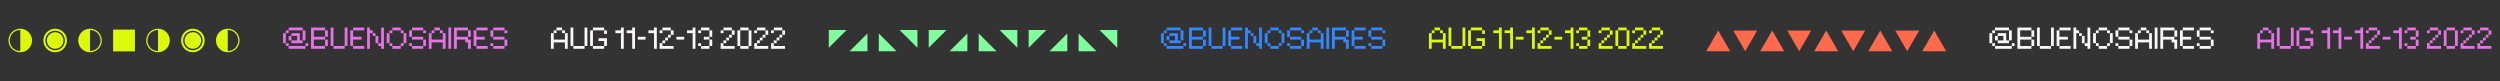 <svg fill="none" height="49" viewBox="0 0 1512 49" width="1512" xmlns="http://www.w3.org/2000/svg"><rect x="0" y="0" width="1512" height="49" fill="#333333" stroke="none"/><path d="m12.259 31.612c-.984 0-1.908-.186-2.772-.558-.864-.36-1.626-.864-2.286-1.512-.648-.66-1.158-1.422-1.53-2.286-.36-.864-.54-1.788-.54-2.772 0-.996.18-1.92.54-2.772.372-.864.882-1.62 1.53-2.268.66-.66 1.422-1.17 2.286-1.53.864-.372 1.788-.558 2.772-.558.996 0 1.92.186 2.772.558.864.36 1.62.87 2.268 1.53.66.648 1.17 1.404 1.53 2.268.372.852.558 1.776.558 2.772 0 .984-.186 1.908-.558 2.772-.36.864-.87 1.626-1.53 2.286-.648.648-1.404 1.152-2.268 1.512-.852.372-1.776.558-2.772.558zm0-.756v-12.744c-.888 0-1.716.168-2.484.504-.768.324-1.446.78-2.034 1.368-.576.576-1.032 1.248-1.368 2.016-.324.768-.486 1.596-.486 2.484s.162 1.716.486 2.484c.336.768.792 1.446 1.368 2.034.588.576 1.266 1.032 2.034 1.368.768.324 1.596.486 2.484.486zm21.094.756c-.984 0-1.908-.186-2.772-.558-.852-.36-1.608-.864-2.268-1.512-.648-.66-1.158-1.422-1.53-2.286s-.558-1.788-.558-2.772.186-1.908.558-2.772.882-1.62 1.53-2.268c.66-.66 1.416-1.17 2.268-1.53.864-.372 1.788-.558 2.772-.558s1.908.186 2.772.558c.864.36 1.62.87 2.268 1.53.66.648 1.17 1.404 1.53 2.268.372.864.558 1.788.558 2.772s-.186 1.908-.558 2.772c-.36.864-.87 1.626-1.53 2.286-.648.648-1.404 1.152-2.268 1.512-.864.372-1.788.558-2.772.558zm0-1.242c.816 0 1.578-.15 2.286-.45.708-.312 1.332-.738 1.872-1.278s.96-1.164 1.26-1.872c.312-.708.468-1.47.468-2.286s-.156-1.578-.468-2.286c-.3-.708-.72-1.332-1.26-1.872s-1.164-.96-1.872-1.26c-.708-.312-1.47-.468-2.286-.468s-1.578.156-2.286.468c-.708.3-1.332.72-1.872 1.26s-.966 1.164-1.278 1.872c-.3.708-.45 1.47-.45 2.286s.15 1.578.45 2.286c.312.708.738 1.332 1.278 1.872s1.164.966 1.872 1.278c.708.3 1.47.45 2.286.45zm0-.864c-.696 0-1.35-.126-1.962-.378-.6-.264-1.134-.624-1.602-1.08-.456-.468-.816-1.002-1.08-1.602-.252-.612-.378-1.266-.378-1.962s.126-1.344.378-1.944c.264-.612.624-1.146 1.08-1.602.468-.468 1.002-.828 1.602-1.08.612-.264 1.266-.396 1.962-.396s1.35.132 1.962.396c.612.252 1.146.612 1.602 1.08.468.456.828.99 1.08 1.602.264.6.396 1.248.396 1.944s-.132 1.35-.396 1.962c-.252.6-.612 1.134-1.08 1.602-.456.456-.99.816-1.602 1.08-.612.252-1.266.378-1.962.378zm21.094 2.106c-.984 0-1.908-.186-2.772-.558-.864-.36-1.626-.864-2.286-1.512-.648-.66-1.158-1.422-1.53-2.286-.36-.864-.54-1.788-.54-2.772 0-.996.18-1.92.54-2.772.372-.864.882-1.62 1.53-2.268.66-.66 1.422-1.17 2.286-1.53.864-.372 1.788-.558 2.772-.558.996 0 1.92.186 2.772.558.864.36 1.62.87 2.268 1.53.66.648 1.17 1.404 1.53 2.268.372.852.558 1.776.558 2.772 0 .984-.186 1.908-.558 2.772-.36.864-.87 1.626-1.53 2.286-.648.648-1.404 1.152-2.268 1.512-.852.372-1.776.558-2.772.558zm0-.756c.888 0 1.716-.162 2.484-.486.768-.336 1.44-.792 2.016-1.368.588-.588 1.044-1.266 1.368-2.034.336-.768.504-1.596.504-2.484s-.168-1.716-.504-2.484c-.324-.768-.78-1.44-1.368-2.016-.576-.588-1.248-1.044-2.016-1.368-.768-.336-1.596-.504-2.484-.504zm13.966.216v-13.176h13.176v13.176zm27.149.54c-.984 0-1.908-.186-2.772-.558-.864-.36-1.626-.864-2.286-1.512-.648-.66-1.158-1.422-1.53-2.286-.36-.864-.54-1.788-.54-2.772 0-.996.18-1.92.54-2.772.372-.864.882-1.62 1.53-2.268.66-.66 1.422-1.17 2.286-1.53.864-.372 1.788-.558 2.772-.558.996 0 1.92.186 2.772.558.864.36 1.62.87 2.268 1.53.66.648 1.17 1.404 1.53 2.268.372.852.558 1.776.558 2.772 0 .984-.186 1.908-.558 2.772-.36.864-.87 1.626-1.53 2.286-.648.648-1.404 1.152-2.268 1.512-.852.372-1.776.558-2.772.558zm0-.756v-12.744c-.888 0-1.716.168-2.484.504-.768.324-1.446.78-2.034 1.368-.576.576-1.032 1.248-1.368 2.016-.324.768-.486 1.596-.486 2.484s.162 1.716.486 2.484c.336.768.792 1.446 1.368 2.034.588.576 1.266 1.032 2.034 1.368.768.324 1.596.486 2.484.486zm21.093.756c-.984 0-1.908-.186-2.772-.558-.852-.36-1.608-.864-2.268-1.512-.648-.66-1.158-1.422-1.53-2.286s-.558-1.788-.558-2.772.186-1.908.558-2.772.882-1.62 1.53-2.268c.66-.66 1.416-1.17 2.268-1.53.864-.372 1.788-.558 2.772-.558s1.908.186 2.772.558c.864.36 1.62.87 2.268 1.53.66.648 1.17 1.404 1.53 2.268.372.864.558 1.788.558 2.772s-.186 1.908-.558 2.772c-.36.864-.87 1.626-1.53 2.286-.648.648-1.404 1.152-2.268 1.512-.864.372-1.788.558-2.772.558zm0-1.242c.816 0 1.578-.15 2.286-.45.708-.312 1.332-.738 1.872-1.278s.96-1.164 1.26-1.872c.312-.708.468-1.47.468-2.286s-.156-1.578-.468-2.286c-.3-.708-.72-1.332-1.26-1.872s-1.164-.96-1.872-1.26c-.708-.312-1.47-.468-2.286-.468s-1.578.156-2.286.468c-.708.3-1.332.72-1.872 1.26s-.966 1.164-1.278 1.872c-.3.708-.45 1.47-.45 2.286s.15 1.578.45 2.286c.312.708.738 1.332 1.278 1.872s1.164.966 1.872 1.278c.708.3 1.47.45 2.286.45zm0-.864c-.696 0-1.35-.126-1.962-.378-.6-.264-1.134-.624-1.602-1.08-.456-.468-.816-1.002-1.08-1.602-.252-.612-.378-1.266-.378-1.962s.126-1.344.378-1.944c.264-.612.624-1.146 1.08-1.602.468-.468 1.002-.828 1.602-1.08.612-.264 1.266-.396 1.962-.396s1.35.132 1.962.396c.612.252 1.146.612 1.602 1.08.468.456.828.99 1.08 1.602.264.6.396 1.248.396 1.944s-.132 1.35-.396 1.962c-.252.6-.612 1.134-1.08 1.602-.456.456-.99.816-1.602 1.08-.612.252-1.266.378-1.962.378zm21.094 2.106c-.984 0-1.908-.186-2.772-.558-.864-.36-1.626-.864-2.286-1.512-.648-.66-1.158-1.422-1.53-2.286-.36-.864-.54-1.788-.54-2.772 0-.996.18-1.92.54-2.772.372-.864.882-1.62 1.53-2.268.66-.66 1.422-1.17 2.286-1.53.864-.372 1.788-.558 2.772-.558.996 0 1.92.186 2.772.558.864.36 1.62.87 2.268 1.53.66.648 1.17 1.404 1.53 2.268.372.852.558 1.776.558 2.772 0 .984-.186 1.908-.558 2.772-.36.864-.87 1.626-1.53 2.286-.648.648-1.404 1.152-2.268 1.512-.852.372-1.776.558-2.772.558zm0-.756c.888 0 1.716-.162 2.484-.486.768-.336 1.44-.792 2.016-1.368.588-.588 1.044-1.266 1.368-2.034.336-.768.504-1.596.504-2.484s-.168-1.716-.504-2.484c-.324-.768-.78-1.44-1.368-2.016-.576-.588-1.248-1.044-2.016-1.368-.768-.336-1.596-.504-2.484-.504z" fill="#dcf908"/><path d="m174.579 18.358v-1.692h8.46v1.692zm0 0v1.692h-1.692v-1.692zm11.844 7.758v1.692h-1.692v-1.692zm-3.384-1.692v-6.066h1.692v6.066zm1.692 3.384v1.692h-10.152v-1.692zm-3.384-3.384h1.692v1.692h-6.768v-1.692h3.384v-2.682h-3.384v-1.692h5.076zm-6.768-2.682h1.692v2.682h-1.692zm0 4.374v1.692h-1.692v-1.692zm-3.384-6.066h1.692v6.066h-1.692zm25.405-1.692h1.692v3.888h-1.692zm0 3.888v1.692h-6.786v3.87h6.786v1.692h-8.478v-12.834h8.478v1.692h-6.786v3.888zm0 1.692h1.692v3.87h-1.692zm11.866 3.87v1.692h-6.786v-1.692zm-8.478-11.142h1.692v11.142h-1.692zm8.478 0h1.692v11.142h-1.692zm5.079 1.692h-1.692v9.45h1.692v-3.87h5.094v-1.692h-5.094v-3.87zm6.786 11.142h-6.786v-1.692h6.786zm0-11.142h-6.786v-1.692h6.786zm5.084 0v1.692h-1.692v9.45h-1.692v-12.834h1.692v1.692zm6.786-1.692v12.834h-1.692v-1.692h-1.692v-1.692h1.692v-9.45zm-6.786 5.076v-1.692h1.692v1.692zm1.692 4.374v-4.374h1.692v4.374zm10.191 1.692h-1.692v-1.692h1.692zm5.076 1.692h-5.076v-1.692h5.076zm-6.768-3.384h-1.71v-6.066h1.71zm6.768 1.692h1.71v-1.692h-1.71zm1.71-1.692h1.692v-6.066h-1.692zm-1.71-7.758h1.71v1.692h-1.71zm-5.076-1.692h5.076v1.692h-5.076zm0 1.692h-1.692v1.692h1.692zm10.168 9.45v-1.692h1.692v1.692zm8.478 0v-3.87h1.692v3.87zm0-7.758v-1.692h1.692v1.692zm-8.478 2.196v-3.888h1.692v3.888zm1.692 1.692v-1.692h6.786v1.692zm0-5.58v-1.692h6.786v1.692zm0 11.142v-1.692h6.786v1.692zm13.557-11.142v-1.692h3.384v1.692zm0 1.692h-1.692v-1.692h1.692zm6.768 0v9.45h-1.692v-3.87h-6.768v3.87h-1.692v-9.45h1.692v3.888h6.768v-3.888zm-3.384 0v-1.692h1.692v1.692zm5.08-3.384h1.692v12.834h-1.692zm11.889 1.692h1.692v3.888h-1.692zm0 3.888v1.692h1.692v5.562h-1.692v-3.87h-1.692v-1.692h-5.094v5.562h-1.71v-12.834h8.496v1.692h-6.786v3.888zm5.078-3.888h-1.692v9.45h1.692v-3.87h5.094v-1.692h-5.094v-3.87zm6.786 11.142h-6.786v-1.692h6.786zm0-11.142h-6.786v-1.692h6.786zm1.7 9.45v-1.692h1.692v1.692zm8.478 0v-3.87h1.692v3.87zm0-7.758v-1.692h1.692v1.692zm-8.478 2.196v-3.888h1.692v3.888zm1.692 1.692v-1.692h6.786v1.692zm0-5.58v-1.692h6.786v1.692zm0 11.142v-1.692h6.786v1.692z" fill="#e573e5"/><path d="m336.59 18.358v-1.692h3.384v1.692zm0 1.692h-1.692v-1.692h1.692zm6.768 0v9.45h-1.692v-3.87h-6.768v3.87h-1.692v-9.45h1.692v3.888h6.768v-3.888zm-3.384 0v-1.692h1.692v1.692zm13.558 7.758v1.692h-6.786v-1.692zm-8.478-11.142h1.692v11.142h-1.692zm8.478 0h1.692v11.142h-1.692zm11.847 0v1.692h-6.768v-1.692zm1.692 3.87v-2.178h-1.692v2.178zm0 2.556h-5.076v1.692h3.384v3.024h1.692zm-1.692 6.408v-1.692h-6.768v1.692zm-8.46-1.692h1.692v-9.45h-1.692zm18.642-11.142h1.692v12.834h-1.692v-9.45h-3.402v-1.692h3.402zm6.786 0h1.692v12.834h-1.692v-9.45h-3.402v-1.692h3.402zm8.099 5.58v1.692h-4.716v-1.692zm5.102-5.58h1.692v12.834h-1.692v-9.45h-3.402v-1.692h3.402zm10.151 0v1.692h-5.076v-1.692zm1.692 1.692v2.682h-1.692v-2.682zm-8.46 0h1.692v1.692h-1.692zm0 7.758h1.692v1.692h6.768v1.692h-8.46zm1.692-1.692h1.692v1.692h-1.692zm1.692-1.692h1.692v1.692h-1.692zm1.692-1.692h1.692v1.692h-1.692zm9.8 1.206v1.692h-4.716v-1.692zm5.102-5.58h1.692v12.834h-1.692v-9.45h-3.402v-1.692h3.402zm10.151 0v1.692h-5.076v-1.692zm1.692 5.58h-1.692v-3.888h1.692zm-1.692 0v1.692h-3.384v-1.692zm-6.768-3.888h1.692v1.692h-1.692zm1.692 7.758v1.692h-1.692v-1.692zm5.076 1.692v1.692h-5.076v-1.692zm0 0v-3.87h1.692v3.87zm13.553-11.142v1.692h-5.076v-1.692zm1.692 1.692v2.682h-1.692v-2.682zm-8.46 0h1.692v1.692h-1.692zm0 7.758h1.692v1.692h6.768v1.692h-8.46zm1.692-1.692h1.692v1.692h-1.692zm1.692-1.692h1.692v1.692h-1.692zm1.692-1.692h1.692v1.692h-1.692zm6.776 8.46v-1.692h5.076v1.692zm-1.692-1.692v-9.45h1.692v9.45zm6.768 0v-9.45h1.692v9.45zm-5.076-9.45v-1.692h5.076v1.692zm15.236-1.692v1.692h-5.076v-1.692zm1.692 1.692v2.682h-1.692v-2.682zm-8.46 0h1.692v1.692h-1.692zm0 7.758h1.692v1.692h6.768v1.692h-8.46zm1.692-1.692h1.692v1.692h-1.692zm1.692-1.692h1.692v1.692h-1.692zm1.692-1.692h1.692v1.692h-1.692zm11.852-4.374v1.692h-5.076v-1.692zm1.692 1.692v2.682h-1.692v-2.682zm-8.46 0h1.692v1.692h-1.692zm0 7.758h1.692v1.692h6.768v1.692h-8.46zm1.692-1.692h1.692v1.692h-1.692zm1.692-1.692h1.692v1.692h-1.692zm1.692-1.692h1.692v1.692h-1.692z" fill="#faf7f5"/><path d="m512.036 18.13-10.764 10.764v-10.764zm1.84 12.87 10.764-10.764v10.764zm17.613-10.764 10.764 10.764h-10.764zm23.368 8.658-10.764-10.764h10.764zm17.613-10.764-10.764 10.764v-10.764zm1.84 12.87 10.764-10.764v10.764zm17.613-10.764 10.764 10.764h-10.764zm23.367 8.658-10.764-10.764h10.764zm17.614-10.764-10.764 10.764v-10.764zm1.839 12.87 10.764-10.764v10.764zm17.613-10.764 10.764 10.764h-10.764zm23.368 8.658-10.764-10.764h10.764z" fill="#80ff9f"/><path d="m705.579 18.358v-1.692h8.46v1.692zm0 0v1.692h-1.692v-1.692zm11.844 7.758v1.692h-1.692v-1.692zm-3.384-1.692v-6.066h1.692v6.066zm1.692 3.384v1.692h-10.152v-1.692zm-3.384-3.384h1.692v1.692h-6.768v-1.692h3.384v-2.682h-3.384v-1.692h5.076zm-6.768-2.682h1.692v2.682h-1.692zm0 4.374v1.692h-1.692v-1.692zm-3.384-6.066h1.692v6.066h-1.692zm25.405-1.692h1.692v3.888h-1.692zm0 3.888v1.692h-6.786v3.87h6.786v1.692h-8.478v-12.834h8.478v1.692h-6.786v3.888zm0 1.692h1.692v3.87h-1.692zm11.866 3.87v1.692h-6.786v-1.692zm-8.478-11.142h1.692v11.142h-1.692zm8.478 0h1.692v11.142h-1.692zm5.079 1.692h-1.692v9.45h1.692v-3.87h5.094v-1.692h-5.094v-3.87zm6.786 11.142h-6.786v-1.692h6.786zm0-11.142h-6.786v-1.692h6.786zm5.084 0v1.692h-1.692v9.45h-1.692v-12.834h1.692v1.692zm6.786-1.692v12.834h-1.692v-1.692h-1.692v-1.692h1.692v-9.45zm-6.786 5.076v-1.692h1.692v1.692zm1.692 4.374v-4.374h1.692v4.374zm10.191 1.692h-1.692v-1.692h1.692zm5.076 1.692h-5.076v-1.692h5.076zm-6.768-3.384h-1.71v-6.066h1.71zm6.768 1.692h1.71v-1.692h-1.71zm1.71-1.692h1.692v-6.066h-1.692zm-1.71-7.758h1.71v1.692h-1.71zm-5.076-1.692h5.076v1.692h-5.076zm0 1.692h-1.692v1.692h1.692zm10.168 9.45v-1.692h1.692v1.692zm8.478 0v-3.87h1.692v3.87zm0-7.758v-1.692h1.692v1.692zm-8.478 2.196v-3.888h1.692v3.888zm1.692 1.692v-1.692h6.786v1.692zm0-5.58v-1.692h6.786v1.692zm0 11.142v-1.692h6.786v1.692zm13.557-11.142v-1.692h3.384v1.692zm0 1.692h-1.692v-1.692h1.692zm6.768 0v9.45h-1.692v-3.87h-6.768v3.87h-1.692v-9.45h1.692v3.888h6.768v-3.888zm-3.384 0v-1.692h1.692v1.692zm5.08-3.384h1.692v12.834h-1.692zm11.889 1.692h1.692v3.888h-1.692zm0 3.888v1.692h1.692v5.562h-1.692v-3.87h-1.692v-1.692h-5.094v5.562h-1.71v-12.834h8.496v1.692h-6.786v3.888zm5.078-3.888h-1.692v9.45h1.692v-3.87h5.094v-1.692h-5.094v-3.87zm6.786 11.142h-6.786v-1.692h6.786zm0-11.142h-6.786v-1.692h6.786zm1.7 9.45v-1.692h1.692v1.692zm8.478 0v-3.87h1.692v3.87zm0-7.758v-1.692h1.692v1.692zm-8.478 2.196v-3.888h1.692v3.888zm1.692 1.692v-1.692h6.786v1.692zm0-5.58v-1.692h6.786v1.692zm0 11.142v-1.692h6.786v1.692z" fill="#38f"/><path d="m867.59 18.358v-1.692h3.384v1.692zm0 1.692h-1.692v-1.692h1.692zm6.768 0v9.45h-1.692v-3.87h-6.768v3.87h-1.692v-9.45h1.692v3.888h6.768v-3.888zm-3.384 0v-1.692h1.692v1.692zm13.558 7.758v1.692h-6.786v-1.692zm-8.478-11.142h1.692v11.142h-1.692zm8.478 0h1.692v11.142h-1.692zm11.847 0v1.692h-6.768v-1.692zm1.692 3.87v-2.178h-1.692v2.178zm0 2.556h-5.076v1.692h3.384v3.024h1.692zm-1.692 6.408v-1.692h-6.768v1.692zm-8.46-1.692h1.692v-9.45h-1.692zm18.642-11.142h1.692v12.834h-1.692v-9.45h-3.402v-1.692h3.402zm6.786 0h1.692v12.834h-1.692v-9.45h-3.402v-1.692h3.402zm8.099 5.58v1.692h-4.716v-1.692zm5.102-5.58h1.692v12.834h-1.692v-9.45h-3.402v-1.692h3.402zm10.151 0v1.692h-5.076v-1.692zm1.692 1.692v2.682h-1.692v-2.682zm-8.46 0h1.692v1.692h-1.692zm0 7.758h1.692v1.692h6.768v1.692h-8.46zm1.692-1.692h1.692v1.692h-1.692zm1.692-1.692h1.692v1.692h-1.692zm1.692-1.692h1.692v1.692h-1.692zm9.8 1.206v1.692h-4.716v-1.692zm5.102-5.58h1.692v12.834h-1.692v-9.45h-3.402v-1.692h3.402zm10.151 0v1.692h-5.076v-1.692zm1.692 5.58h-1.692v-3.888h1.692zm-1.692 0v1.692h-3.384v-1.692zm-6.768-3.888h1.692v1.692h-1.692zm1.692 7.758v1.692h-1.692v-1.692zm5.076 1.692v1.692h-5.076v-1.692zm0 0v-3.87h1.692v3.87zm13.553-11.142v1.692h-5.076v-1.692zm1.692 1.692v2.682h-1.692v-2.682zm-8.46 0h1.692v1.692h-1.692zm0 7.758h1.692v1.692h6.768v1.692h-8.46zm1.692-1.692h1.692v1.692h-1.692zm1.692-1.692h1.692v1.692h-1.692zm1.692-1.692h1.692v1.692h-1.692zm6.776 8.46v-1.692h5.076v1.692zm-1.692-1.692v-9.45h1.692v9.45zm6.768 0v-9.45h1.692v9.45zm-5.076-9.45v-1.692h5.076v1.692zm15.236-1.692v1.692h-5.076v-1.692zm1.692 1.692v2.682h-1.692v-2.682zm-8.46 0h1.692v1.692h-1.692zm0 7.758h1.692v1.692h6.768v1.692h-8.46zm1.692-1.692h1.692v1.692h-1.692zm1.692-1.692h1.692v1.692h-1.692zm1.692-1.692h1.692v1.692h-1.692zm11.849-4.374v1.692h-5.073v-1.692zm1.7 1.692v2.682h-1.7v-2.682zm-8.465 0h1.692v1.692h-1.692zm0 7.758h1.692v1.692h6.773v1.692h-8.465zm1.692-1.692h1.693v1.692h-1.693zm1.693-1.692h1.69v1.692h-1.69zm1.69-1.692h1.69v1.692h-1.69z" fill="#dcf908"/><path d="m1031.93 31 7.26-12.546 7.23 12.546zm23.59 0-7.26-12.546h14.49zm9.07 0 7.26-12.546 7.23 12.546zm23.59 0-7.26-12.546h14.49zm9.07 0 7.26-12.546 7.23 12.546zm23.59 0-7.26-12.546h14.49zm9.07 0 7.26-12.546 7.23 12.546zm23.59 0-7.26-12.546h14.49zm9.07 0 7.26-12.546 7.23 12.546z" fill="#ff6a4c"/><path d="m1206.58 18.358v-1.692h8.46v1.692zm0 0v1.692h-1.69v-1.692zm11.84 7.758v1.692h-1.69v-1.692zm-3.38-1.692v-6.066h1.69v6.066zm1.69 3.384v1.692h-10.15v-1.692zm-3.38-3.384h1.69v1.692h-6.77v-1.692h3.38v-2.682h-3.38v-1.692h5.08zm-6.77-2.682h1.69v2.682h-1.69zm0 4.374v1.692h-1.69v-1.692zm-3.39-6.066h1.7v6.066h-1.7zm25.41-1.692h1.69v3.888h-1.69zm0 3.888v1.692h-6.79v3.87h6.79v1.692h-8.48v-12.834h8.48v1.692h-6.79v3.888zm0 1.692h1.69v3.87h-1.69zm11.87 3.87v1.692h-6.79v-1.692zm-8.48-11.142h1.69v11.142h-1.69zm8.48 0h1.69v11.142h-1.69zm5.07 1.692h-1.69v9.45h1.69v-3.87h5.1v-1.692h-5.1v-3.87zm6.79 11.142h-6.79v-1.692h6.79zm0-11.142h-6.79v-1.692h6.79zm5.08 0v1.692h-1.69v9.45h-1.69v-12.834h1.69v1.692zm6.79-1.692v12.834h-1.69v-1.692h-1.69v-1.692h1.69v-9.45zm-6.79 5.076v-1.692h1.7v1.692zm1.7 4.374v-4.374h1.69v4.374zm10.19 1.692h-1.69v-1.692h1.69zm5.07 1.692h-5.07v-1.692h5.07zm-6.76-3.384h-1.71v-6.066h1.71zm6.76 1.692h1.71v-1.692h-1.71zm1.71-1.692h1.7v-6.066h-1.7zm-1.71-7.758h1.71v1.692h-1.71zm-5.07-1.692h5.07v1.692h-5.07zm0 1.692h-1.69v1.692h1.69zm10.17 9.45v-1.692h1.69v1.692zm8.47 0v-3.87h1.7v3.87zm0-7.758v-1.692h1.7v1.692zm-8.47 2.196v-3.888h1.69v3.888zm1.69 1.692v-1.692h6.78v1.692zm0-5.58v-1.692h6.78v1.692zm0 11.142v-1.692h6.78v1.692zm13.56-11.142v-1.692h3.38v1.692zm0 1.692h-1.7v-1.692h1.7zm6.76 0v9.45h-1.69v-3.87h-6.77v3.87h-1.69v-9.45h1.69v3.888h6.77v-3.888zm-3.38 0v-1.692h1.69v1.692zm5.08-3.384h1.69v12.834h-1.69zm11.89 1.692h1.69v3.888h-1.69zm0 3.888v1.692h1.69v5.562h-1.69v-3.87h-1.69v-1.692h-5.1v5.562h-1.71v-12.834h8.5v1.692h-6.79v3.888zm5.08-3.888h-1.7v9.45h1.7v-3.87h5.09v-1.692h-5.09v-3.87zm6.78 11.142h-6.78v-1.692h6.78zm0-11.142h-6.78v-1.692h6.78zm1.7 9.45v-1.692h1.69v1.692zm8.48 0v-3.87h1.69v3.87zm0-7.758v-1.692h1.69v1.692zm-8.48 2.196v-3.888h1.69v3.888zm1.69 1.692v-1.692h6.79v1.692zm0-5.58v-1.692h6.79v1.692zm0 11.142v-1.692h6.79v1.692z" fill="#faf7f5"/><path d="m1368.59 18.358v-1.692h3.38v1.692zm0 1.692h-1.69v-1.692h1.69zm6.77 0v9.45h-1.69v-3.87h-6.77v3.87h-1.69v-9.45h1.69v3.888h6.77v-3.888zm-3.39 0v-1.692h1.7v1.692zm13.56 7.758v1.692h-6.78v-1.692zm-8.48-11.142h1.7v11.142h-1.7zm8.48 0h1.69v11.142h-1.69zm11.85 0v1.692h-6.77v-1.692zm1.69 3.87v-2.178h-1.69v2.178zm0 2.556h-5.07v1.692h3.38v3.024h1.69zm-1.69 6.408v-1.692h-6.77v1.692zm-8.46-1.692h1.69v-9.45h-1.69zm18.64-11.142h1.69v12.834h-1.69v-9.45h-3.4v-1.692h3.4zm6.79 0h1.69v12.834h-1.69v-9.45h-3.41v-1.692h3.41zm8.1 5.58v1.692h-4.72v-1.692zm5.1-5.58h1.69v12.834h-1.69v-9.45h-3.4v-1.692h3.4zm10.15 0v1.692h-5.08v-1.692zm1.69 1.692v2.682h-1.69v-2.682zm-8.46 0h1.69v1.692h-1.69zm0 7.758h1.69v1.692h6.77v1.692h-8.46zm1.69-1.692h1.69v1.692h-1.69zm1.69-1.692h1.7v1.692h-1.7zm1.7-1.692h1.69v1.692h-1.69zm9.8 1.206v1.692h-4.72v-1.692zm5.1-5.58h1.69v12.834h-1.69v-9.45h-3.4v-1.692h3.4zm10.15 0v1.692h-5.08v-1.692zm1.69 5.58h-1.69v-3.888h1.69zm-1.69 0v1.692h-3.38v-1.692zm-6.77-3.888h1.69v1.692h-1.69zm1.69 7.758v1.692h-1.69v-1.692zm5.08 1.692v1.692h-5.08v-1.692zm0 0v-3.87h1.69v3.87zm13.55-11.142v1.692h-5.07v-1.692zm1.7 1.692v2.682h-1.7v-2.682zm-8.46 0h1.69v1.692h-1.69zm0 7.758h1.69v1.692h6.77v1.692h-8.46zm1.69-1.692h1.69v1.692h-1.69zm1.69-1.692h1.69v1.692h-1.69zm1.69-1.692h1.69v1.692h-1.69zm6.78 8.46v-1.692h5.07v1.692zm-1.69-1.692v-9.45h1.69v9.45zm6.76 0v-9.45h1.7v9.45zm-5.07-9.45v-1.692h5.07v1.692zm15.23-1.692v1.692h-5.07v-1.692zm1.7 1.692v2.682h-1.7v-2.682zm-8.46 0h1.69v1.692h-1.69zm0 7.758h1.69v1.692h6.77v1.692h-8.46zm1.69-1.692h1.69v1.692h-1.69zm1.69-1.692h1.69v1.692h-1.69zm1.69-1.692h1.69v1.692h-1.69zm11.85-4.374v1.692h-5.07v-1.692zm1.7 1.692v2.682h-1.7v-2.682zm-8.46 0h1.69v1.692h-1.69zm0 7.758h1.69v1.692h6.77v1.692h-8.46zm1.69-1.692h1.69v1.692h-1.69zm1.69-1.692h1.69v1.692h-1.69zm1.69-1.692h1.69v1.692h-1.69z" fill="#e573e5"/></svg>